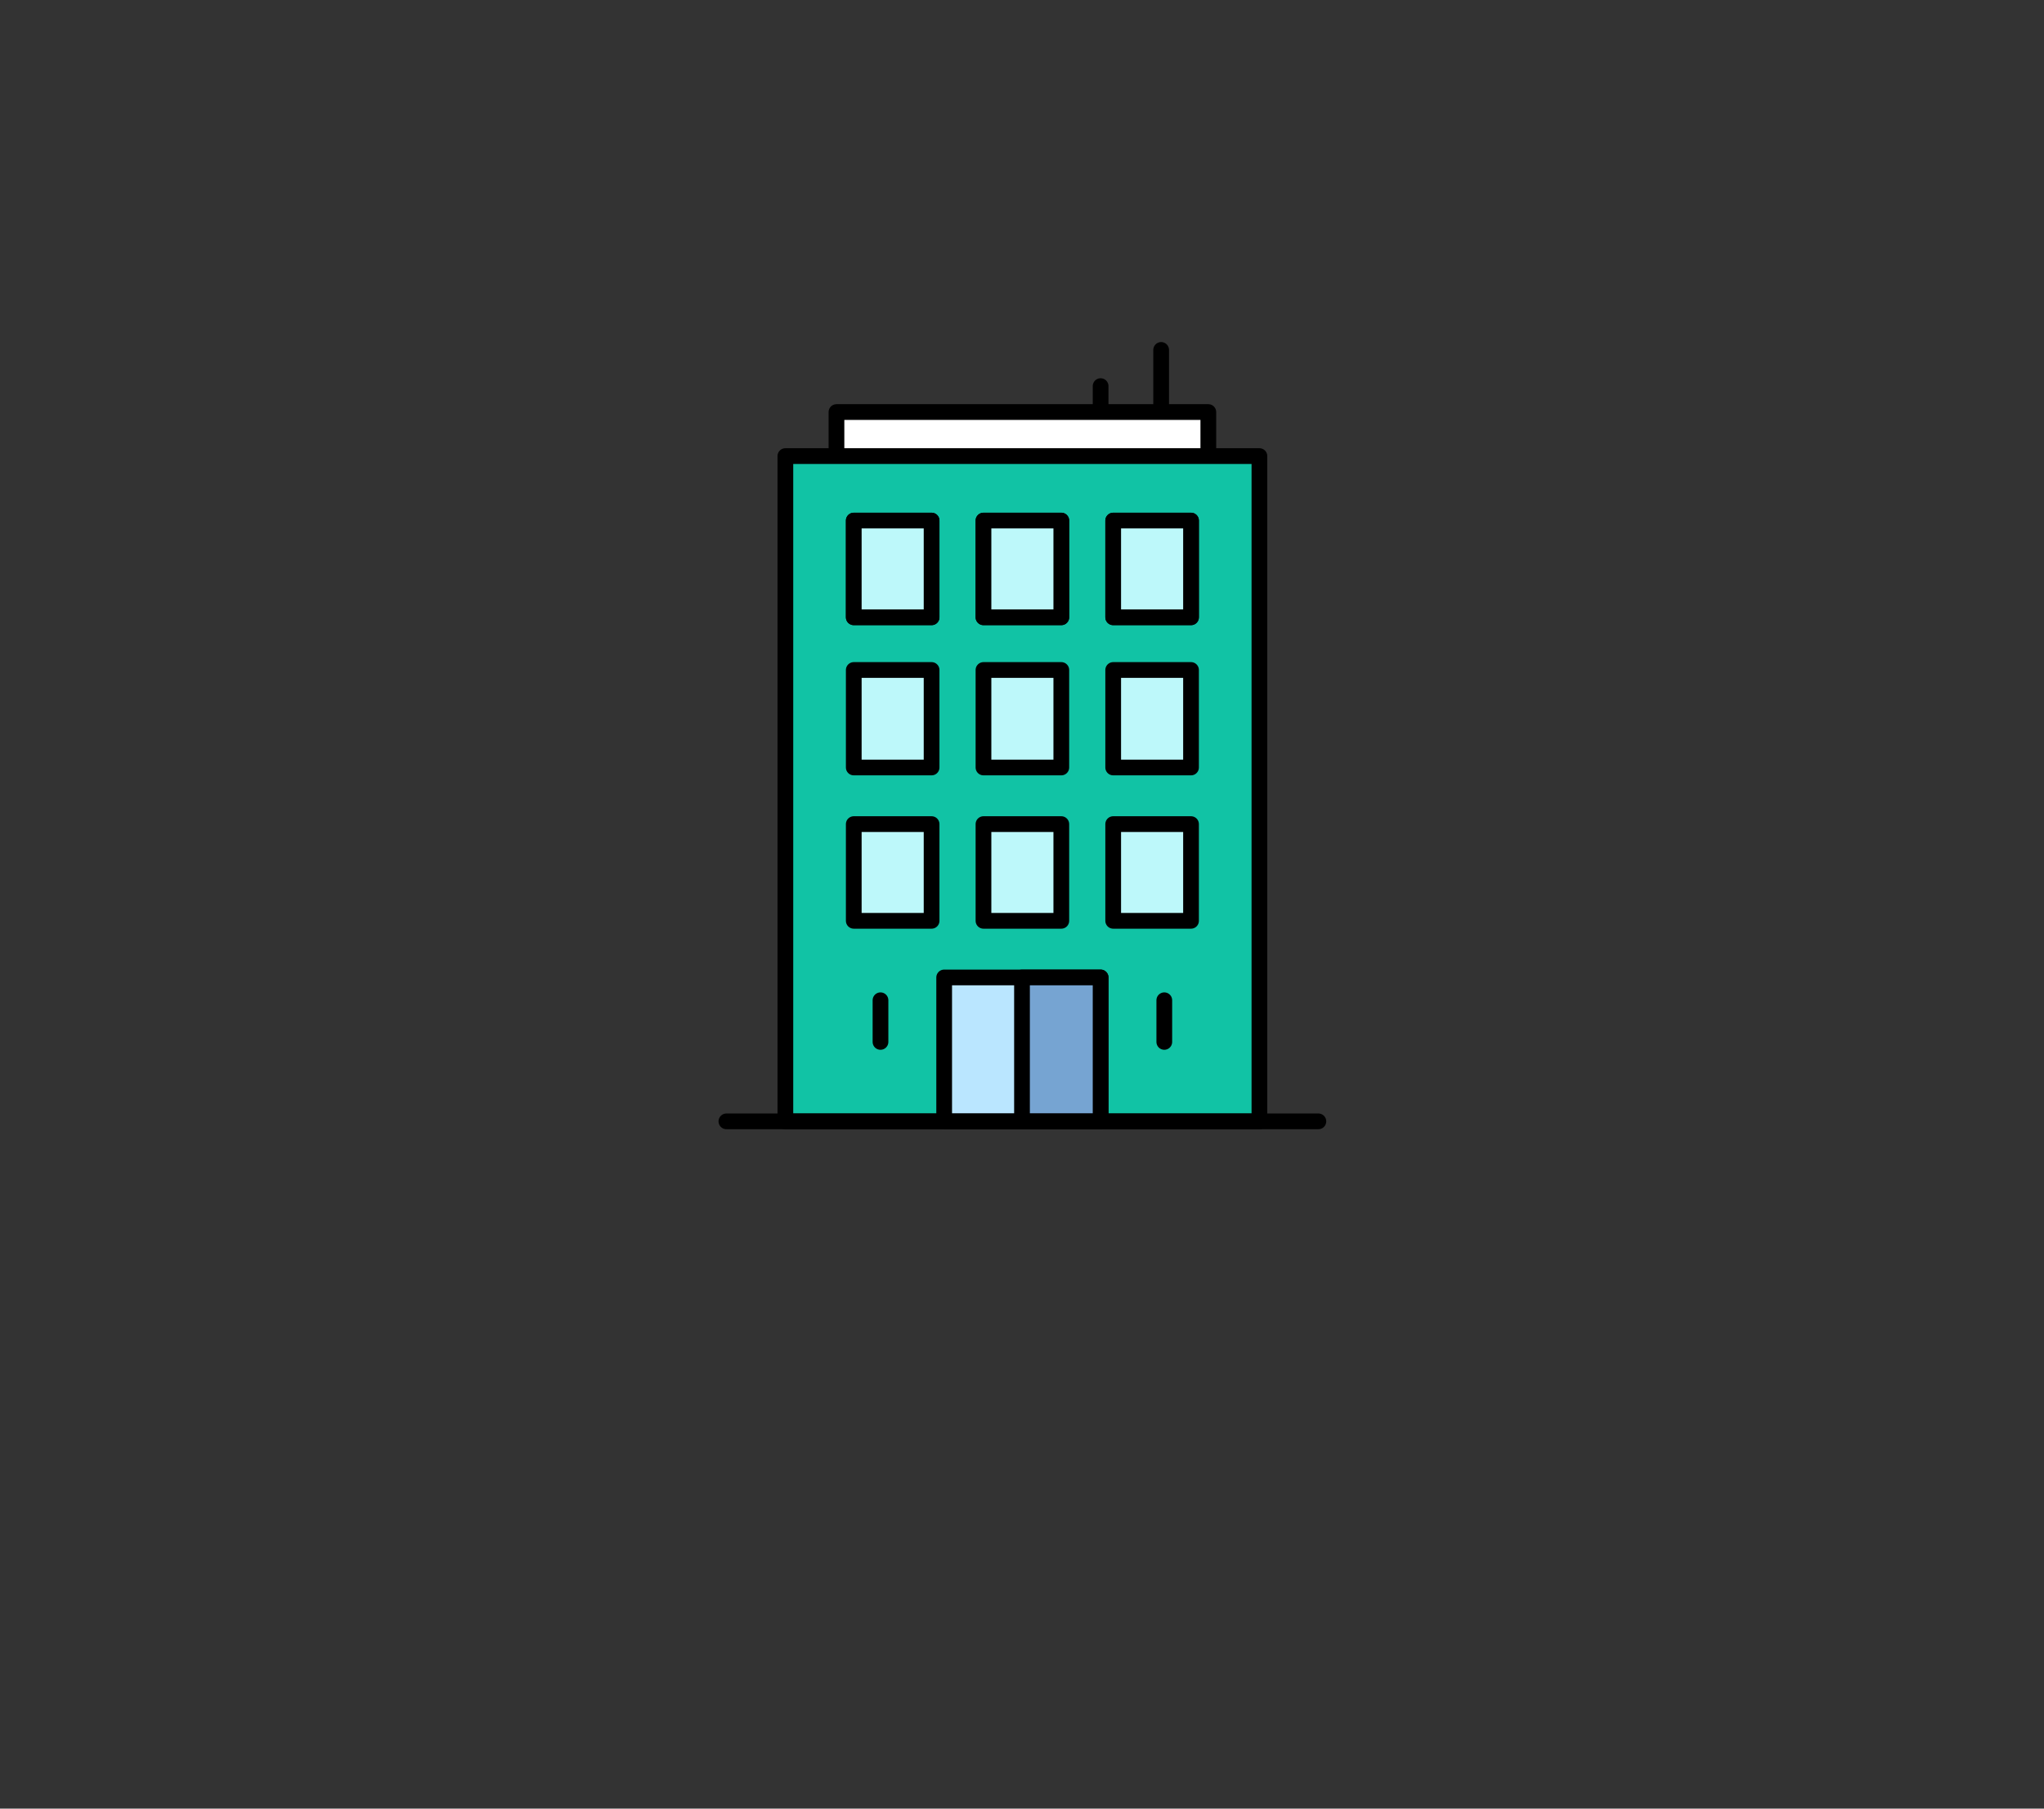 
<svg xmlns="http://www.w3.org/2000/svg" version="1.1" xmlns:xlink="http://www.w3.org/1999/xlink" preserveAspectRatio="none" x="0px" y="0px" width="130px" height="115px" viewBox="0 0 130 115">
<rect x="0" y="0" width="130" height="115" fill="#333333" stroke="none"/>
<defs>
<g id="icon_r_box_02_40_Layer3_0_FILL">
<path fill="#FFFFFF" fill-opacity="0" stroke="none" d="
M 65 -55
L -65 -55 -65 25 65 25 65 -55 Z"/>
</g>

<g id="icon_r_box_02_40_Layer3_1_FILL">
<path fill="#FFFFFF" fill-opacity="0" stroke="none" d="
M 65.05 49.95
L 65.05 24.95 -64.95 24.95 -64.95 49.95 65.05 49.95 Z"/>
</g>

<g id="icon_r_box_02_40_Layer3_2_FILL">
<path fill="#FFFFFF" fill-opacity="0" stroke="none" d="
M 65 -52.85
L 65 -57.85 -65 -57.85 -65 -52.85 65 -52.85 Z"/>
</g>

<g id="icon_r_box_02_40_Layer3_3_FILL">
<path fill="#FFFFFF" fill-opacity="0" stroke="none" d="
M 65 54.95
L 65 49.95 -65 49.95 -65 54.95 65 54.95 Z"/>
</g>

<g id="icon_r_box_02_40_Layer2_0_MEMBER_2_MEMBER_0_MEMBER_0_FILL">
<path fill="#FFFFFF" stroke="none" d="
M 31.15 17.25
L 31.15 4.45 7.5 4.45 7.5 17.25 31.15 17.25 Z"/>
</g>

<g id="icon_r_box_02_40_Layer2_0_MEMBER_2_MEMBER_0_MEMBER_1_MEMBER_0_FILL">
<path fill="#11C3A5" stroke="none" d="
M 34.4 7.25
L 4.25 7.25 4.25 49.55 34.4 49.55 34.4 7.25 Z"/>
</g>

<g id="icon_r_box_02_40_Layer2_0_MEMBER_2_MEMBER_0_MEMBER_2_MEMBER_0_MEMBER_0_FILL">
<path fill="#BDF8FA" stroke="none" d="
M 13.55 17.5
L 13.55 11.35 8.6 11.35 8.6 17.5 13.55 17.5 Z"/>
</g>

<g id="icon_r_box_02_40_Layer2_0_MEMBER_2_MEMBER_0_MEMBER_2_MEMBER_1_MEMBER_0_FILL">
<path fill="#BDF8FA" stroke="none" d="
M 21.8 17.5
L 21.8 11.35 16.85 11.35 16.85 17.5 21.8 17.5 Z"/>
</g>

<g id="icon_r_box_02_40_Layer2_0_MEMBER_2_MEMBER_0_MEMBER_2_MEMBER_2_MEMBER_0_FILL">
<path fill="#BDF8FA" stroke="none" d="
M 30.05 17.5
L 30.05 11.35 25.1 11.35 25.1 17.5 30.05 17.5 Z"/>
</g>

<g id="icon_r_box_02_40_Layer2_0_MEMBER_2_MEMBER_0_MEMBER_3_MEMBER_0_MEMBER_0_FILL">
<path fill="#BDF8FA" stroke="none" d="
M 13.55 17.5
L 13.55 11.35 8.6 11.35 8.6 17.5 13.55 17.5 Z"/>
</g>

<g id="icon_r_box_02_40_Layer2_0_MEMBER_2_MEMBER_0_MEMBER_3_MEMBER_1_MEMBER_0_FILL">
<path fill="#BDF8FA" stroke="none" d="
M 21.8 17.5
L 21.8 11.35 16.85 11.35 16.85 17.5 21.8 17.5 Z"/>
</g>

<g id="icon_r_box_02_40_Layer2_0_MEMBER_2_MEMBER_0_MEMBER_3_MEMBER_2_MEMBER_0_FILL">
<path fill="#BDF8FA" stroke="none" d="
M 30.05 17.5
L 30.05 11.35 25.1 11.35 25.1 17.5 30.05 17.5 Z"/>
</g>

<g id="icon_r_box_02_40_Layer2_0_MEMBER_2_MEMBER_0_MEMBER_4_MEMBER_0_MEMBER_0_FILL">
<path fill="#BDF8FA" stroke="none" d="
M 13.55 27.05
L 13.55 20.85 8.6 20.85 8.6 27.05 13.55 27.05 Z"/>
</g>

<g id="icon_r_box_02_40_Layer2_0_MEMBER_2_MEMBER_0_MEMBER_4_MEMBER_1_MEMBER_0_FILL">
<path fill="#BDF8FA" stroke="none" d="
M 21.8 27.05
L 21.8 20.85 16.85 20.85 16.85 27.05 21.8 27.05 Z"/>
</g>

<g id="icon_r_box_02_40_Layer2_0_MEMBER_2_MEMBER_0_MEMBER_4_MEMBER_2_MEMBER_0_FILL">
<path fill="#BDF8FA" stroke="none" d="
M 30.05 27.05
L 30.05 20.85 25.1 20.85 25.1 27.05 30.05 27.05 Z"/>
</g>

<g id="icon_r_box_02_40_Layer2_0_MEMBER_2_MEMBER_0_MEMBER_5_MEMBER_0_MEMBER_0_FILL">
<path fill="#BDF8FA" stroke="none" d="
M 13.55 36.8
L 13.55 30.65 8.6 30.65 8.6 36.8 13.55 36.8 Z"/>
</g>

<g id="icon_r_box_02_40_Layer2_0_MEMBER_2_MEMBER_0_MEMBER_5_MEMBER_1_MEMBER_0_FILL">
<path fill="#BDF8FA" stroke="none" d="
M 21.8 36.8
L 21.8 30.65 16.85 30.65 16.85 36.8 21.8 36.8 Z"/>
</g>

<g id="icon_r_box_02_40_Layer2_0_MEMBER_2_MEMBER_0_MEMBER_5_MEMBER_2_MEMBER_0_FILL">
<path fill="#BDF8FA" stroke="none" d="
M 30.05 36.8
L 30.05 30.65 25.1 30.65 25.1 36.8 30.05 36.8 Z"/>
</g>

<g id="icon_r_box_02_40_Layer2_0_MEMBER_2_MEMBER_0_MEMBER_6_MEMBER_0_FILL">
<path fill="#BAE6FF" stroke="none" d="
M 24.3 40.4
L 14.35 40.4 14.35 49.55 24.3 49.55 24.3 40.4 Z"/>
</g>

<g id="icon_r_box_02_40_Layer2_0_MEMBER_2_MEMBER_0_MEMBER_6_MEMBER_1_FILL">
<path fill="#76A4D2" stroke="none" d="
M 24.3 40.4
L 19.3 40.4 19.3 49.55 24.3 49.55 24.3 40.4 Z"/>
</g>

<path id="icon_r_box_02_40_Layer2_0_MEMBER_0_MEMBER_0_1_STROKES" stroke="#000000" stroke-width="1" stroke-linejoin="round" stroke-linecap="round" fill="none" d="
M 28.15 0.5
L 28.15 5.85"/>

<path id="icon_r_box_02_40_Layer2_0_MEMBER_1_MEMBER_0_1_STROKES" stroke="#000000" stroke-width="1" stroke-linejoin="round" stroke-linecap="round" fill="none" d="
M 24.3 2.8
L 24.3 5.45"/>

<path id="icon_r_box_02_40_Layer2_0_MEMBER_2_MEMBER_0_MEMBER_0_1_STROKES" stroke="#000000" stroke-width="1" stroke-linejoin="round" stroke-linecap="round" fill="none" d="
M 31.15 17.25
L 7.5 17.25 7.5 4.45 31.15 4.45 31.15 17.25 Z"/>

<path id="icon_r_box_02_40_Layer2_0_MEMBER_2_MEMBER_0_MEMBER_1_MEMBER_1_1_STROKES" stroke="#000000" stroke-width="1" stroke-linejoin="round" stroke-linecap="butt" fill="none" d="
M 34.4 49.55
L 4.25 49.55 4.25 7.25 34.4 7.25 34.4 49.55 Z"/>

<path id="icon_r_box_02_40_Layer2_0_MEMBER_2_MEMBER_0_MEMBER_2_MEMBER_0_MEMBER_1_1_STROKES" stroke="#000000" stroke-width="1" stroke-linejoin="round" stroke-linecap="butt" fill="none" d="
M 13.55 17.5
L 8.6 17.5 8.6 11.35 13.55 11.35 13.55 17.5 Z"/>

<path id="icon_r_box_02_40_Layer2_0_MEMBER_2_MEMBER_0_MEMBER_2_MEMBER_1_MEMBER_1_1_STROKES" stroke="#000000" stroke-width="1" stroke-linejoin="round" stroke-linecap="butt" fill="none" d="
M 21.8 17.5
L 16.85 17.5 16.85 11.35 21.8 11.35 21.8 17.5 Z"/>

<path id="icon_r_box_02_40_Layer2_0_MEMBER_2_MEMBER_0_MEMBER_2_MEMBER_2_MEMBER_1_1_STROKES" stroke="#000000" stroke-width="1" stroke-linejoin="round" stroke-linecap="butt" fill="none" d="
M 30.05 17.5
L 25.1 17.5 25.1 11.35 30.05 11.35 30.05 17.5 Z"/>

<path id="icon_r_box_02_40_Layer2_0_MEMBER_2_MEMBER_0_MEMBER_3_MEMBER_0_MEMBER_1_1_STROKES" stroke="#000000" stroke-width="1" stroke-linejoin="round" stroke-linecap="butt" fill="none" d="
M 13.55 17.5
L 8.6 17.5 8.6 11.35 13.55 11.35 13.55 17.5 Z"/>

<path id="icon_r_box_02_40_Layer2_0_MEMBER_2_MEMBER_0_MEMBER_3_MEMBER_1_MEMBER_1_1_STROKES" stroke="#000000" stroke-width="1" stroke-linejoin="round" stroke-linecap="butt" fill="none" d="
M 21.8 17.5
L 16.85 17.5 16.85 11.35 21.8 11.35 21.8 17.5 Z"/>

<path id="icon_r_box_02_40_Layer2_0_MEMBER_2_MEMBER_0_MEMBER_3_MEMBER_2_MEMBER_1_1_STROKES" stroke="#000000" stroke-width="1" stroke-linejoin="round" stroke-linecap="butt" fill="none" d="
M 30.05 17.5
L 25.1 17.5 25.1 11.35 30.05 11.35 30.05 17.5 Z"/>

<path id="icon_r_box_02_40_Layer2_0_MEMBER_2_MEMBER_0_MEMBER_4_MEMBER_0_MEMBER_1_1_STROKES" stroke="#000000" stroke-width="1" stroke-linejoin="round" stroke-linecap="butt" fill="none" d="
M 13.55 27.05
L 8.6 27.05 8.6 20.85 13.55 20.85 13.55 27.05 Z"/>

<path id="icon_r_box_02_40_Layer2_0_MEMBER_2_MEMBER_0_MEMBER_4_MEMBER_1_MEMBER_1_1_STROKES" stroke="#000000" stroke-width="1" stroke-linejoin="round" stroke-linecap="butt" fill="none" d="
M 21.8 27.05
L 16.85 27.05 16.85 20.85 21.8 20.85 21.8 27.05 Z"/>

<path id="icon_r_box_02_40_Layer2_0_MEMBER_2_MEMBER_0_MEMBER_4_MEMBER_2_MEMBER_1_1_STROKES" stroke="#000000" stroke-width="1" stroke-linejoin="round" stroke-linecap="butt" fill="none" d="
M 30.05 27.05
L 25.1 27.05 25.1 20.85 30.05 20.85 30.05 27.05 Z"/>

<path id="icon_r_box_02_40_Layer2_0_MEMBER_2_MEMBER_0_MEMBER_5_MEMBER_0_MEMBER_1_1_STROKES" stroke="#000000" stroke-width="1" stroke-linejoin="round" stroke-linecap="butt" fill="none" d="
M 13.55 36.8
L 8.6 36.8 8.6 30.65 13.55 30.65 13.55 36.8 Z"/>

<path id="icon_r_box_02_40_Layer2_0_MEMBER_2_MEMBER_0_MEMBER_5_MEMBER_1_MEMBER_1_1_STROKES" stroke="#000000" stroke-width="1" stroke-linejoin="round" stroke-linecap="butt" fill="none" d="
M 21.8 36.8
L 16.85 36.8 16.85 30.65 21.8 30.65 21.8 36.8 Z"/>

<path id="icon_r_box_02_40_Layer2_0_MEMBER_2_MEMBER_0_MEMBER_5_MEMBER_2_MEMBER_1_1_STROKES" stroke="#000000" stroke-width="1" stroke-linejoin="round" stroke-linecap="butt" fill="none" d="
M 30.05 36.8
L 25.1 36.8 25.1 30.65 30.05 30.65 30.05 36.8 Z"/>

<path id="icon_r_box_02_40_Layer2_0_MEMBER_2_MEMBER_0_MEMBER_6_MEMBER_0_1_STROKES" stroke="#000000" stroke-width="1" stroke-linejoin="round" stroke-linecap="round" fill="none" d="
M 24.3 49.55
L 14.35 49.55 14.35 40.4 24.3 40.4 24.3 49.55 Z"/>

<path id="icon_r_box_02_40_Layer2_0_MEMBER_2_MEMBER_0_MEMBER_6_MEMBER_1_1_STROKES" stroke="#000000" stroke-width="1" stroke-linejoin="round" stroke-linecap="round" fill="none" d="
M 24.3 49.55
L 19.3 49.55 19.3 40.4 24.3 40.4 24.3 49.55 Z"/>

<path id="icon_r_box_02_40_Layer2_0_MEMBER_2_MEMBER_0_MEMBER_6_MEMBER_2_MEMBER_0_MEMBER_0_1_STROKES" stroke="#000000" stroke-width="1" stroke-linejoin="round" stroke-linecap="round" fill="none" d="
M 10.3 41.85
L 10.3 44.5"/>

<path id="icon_r_box_02_40_Layer2_0_MEMBER_2_MEMBER_0_MEMBER_6_MEMBER_2_MEMBER_1_MEMBER_0_1_STROKES" stroke="#000000" stroke-width="1" stroke-linejoin="round" stroke-linecap="round" fill="none" d="
M 28.35 41.85
L 28.35 44.5"/>

<path id="icon_r_box_02_40_Layer2_0_MEMBER_2_MEMBER_1_MEMBER_0_1_STROKES" stroke="#000000" stroke-width="1" stroke-linejoin="round" stroke-linecap="round" fill="none" d="
M 0.5 49.55
L 38.15 49.55"/>
</defs>

<g transform="matrix( 1, 0, 0, 1, 65,60) ">
<g transform="matrix( 1, 0, 0, 1, 0,0) ">
<use xlink:href="#icon_r_box_02_40_Layer3_0_FILL"/>
</g>

<g transform="matrix( 1, 0, 0, 1, -0.05,0.05) ">
<use xlink:href="#icon_r_box_02_40_Layer3_1_FILL"/>
</g>

<g transform="matrix( 1, 0, 0, 1, 0,-2.15) ">
<use xlink:href="#icon_r_box_02_40_Layer3_2_FILL"/>
</g>

<g transform="matrix( 1, 0, 0, 1, 0,0.05) ">
<use xlink:href="#icon_r_box_02_40_Layer3_3_FILL"/>
</g>

<g transform="matrix( 1, 0, 0, 1, -19.3,-38.25) ">
<use xlink:href="#icon_r_box_02_40_Layer2_0_MEMBER_0_MEMBER_0_1_STROKES"/>
</g>

<g transform="matrix( 1, 0, 0, 1, -19.3,-38.25) ">
<use xlink:href="#icon_r_box_02_40_Layer2_0_MEMBER_1_MEMBER_0_1_STROKES"/>
</g>

<g transform="matrix( 1, 0, 0, 1, -19.3,-38.25) ">
<use xlink:href="#icon_r_box_02_40_Layer2_0_MEMBER_2_MEMBER_0_MEMBER_0_FILL"/>

<use xlink:href="#icon_r_box_02_40_Layer2_0_MEMBER_2_MEMBER_0_MEMBER_0_1_STROKES"/>
</g>

<g transform="matrix( 1, 0, 0, 1, -19.3,-38.25) ">
<use xlink:href="#icon_r_box_02_40_Layer2_0_MEMBER_2_MEMBER_0_MEMBER_1_MEMBER_0_FILL"/>
</g>

<g transform="matrix( 1, 0, 0, 1, -19.3,-38.25) ">
<use xlink:href="#icon_r_box_02_40_Layer2_0_MEMBER_2_MEMBER_0_MEMBER_1_MEMBER_1_1_STROKES"/>
</g>

<g transform="matrix( 1, 0, 0, 1, -19.3,-38.25) ">
<use xlink:href="#icon_r_box_02_40_Layer2_0_MEMBER_2_MEMBER_0_MEMBER_2_MEMBER_0_MEMBER_0_FILL"/>
</g>

<g transform="matrix( 1, 0, 0, 1, -19.3,-38.25) ">
<use xlink:href="#icon_r_box_02_40_Layer2_0_MEMBER_2_MEMBER_0_MEMBER_2_MEMBER_0_MEMBER_1_1_STROKES"/>
</g>

<g transform="matrix( 1, 0, 0, 1, -19.3,-38.25) ">
<use xlink:href="#icon_r_box_02_40_Layer2_0_MEMBER_2_MEMBER_0_MEMBER_2_MEMBER_1_MEMBER_0_FILL"/>
</g>

<g transform="matrix( 1, 0, 0, 1, -19.3,-38.25) ">
<use xlink:href="#icon_r_box_02_40_Layer2_0_MEMBER_2_MEMBER_0_MEMBER_2_MEMBER_1_MEMBER_1_1_STROKES"/>
</g>

<g transform="matrix( 1, 0, 0, 1, -19.3,-38.25) ">
<use xlink:href="#icon_r_box_02_40_Layer2_0_MEMBER_2_MEMBER_0_MEMBER_2_MEMBER_2_MEMBER_0_FILL"/>
</g>

<g transform="matrix( 1, 0, 0, 1, -19.3,-38.25) ">
<use xlink:href="#icon_r_box_02_40_Layer2_0_MEMBER_2_MEMBER_0_MEMBER_2_MEMBER_2_MEMBER_1_1_STROKES"/>
</g>

<g transform="matrix( 1, 0, 0, 1, -19.3,-38.25) ">
<use xlink:href="#icon_r_box_02_40_Layer2_0_MEMBER_2_MEMBER_0_MEMBER_3_MEMBER_0_MEMBER_0_FILL"/>
</g>

<g transform="matrix( 1, 0, 0, 1, -19.3,-38.25) ">
<use xlink:href="#icon_r_box_02_40_Layer2_0_MEMBER_2_MEMBER_0_MEMBER_3_MEMBER_0_MEMBER_1_1_STROKES"/>
</g>

<g transform="matrix( 1, 0, 0, 1, -19.3,-38.25) ">
<use xlink:href="#icon_r_box_02_40_Layer2_0_MEMBER_2_MEMBER_0_MEMBER_3_MEMBER_1_MEMBER_0_FILL"/>
</g>

<g transform="matrix( 1, 0, 0, 1, -19.3,-38.25) ">
<use xlink:href="#icon_r_box_02_40_Layer2_0_MEMBER_2_MEMBER_0_MEMBER_3_MEMBER_1_MEMBER_1_1_STROKES"/>
</g>

<g transform="matrix( 1, 0, 0, 1, -19.3,-38.25) ">
<use xlink:href="#icon_r_box_02_40_Layer2_0_MEMBER_2_MEMBER_0_MEMBER_3_MEMBER_2_MEMBER_0_FILL"/>
</g>

<g transform="matrix( 1, 0, 0, 1, -19.3,-38.25) ">
<use xlink:href="#icon_r_box_02_40_Layer2_0_MEMBER_2_MEMBER_0_MEMBER_3_MEMBER_2_MEMBER_1_1_STROKES"/>
</g>

<g transform="matrix( 1, 0, 0, 1, -19.3,-38.25) ">
<use xlink:href="#icon_r_box_02_40_Layer2_0_MEMBER_2_MEMBER_0_MEMBER_4_MEMBER_0_MEMBER_0_FILL"/>
</g>

<g transform="matrix( 1, 0, 0, 1, -19.3,-38.25) ">
<use xlink:href="#icon_r_box_02_40_Layer2_0_MEMBER_2_MEMBER_0_MEMBER_4_MEMBER_0_MEMBER_1_1_STROKES"/>
</g>

<g transform="matrix( 1, 0, 0, 1, -19.3,-38.25) ">
<use xlink:href="#icon_r_box_02_40_Layer2_0_MEMBER_2_MEMBER_0_MEMBER_4_MEMBER_1_MEMBER_0_FILL"/>
</g>

<g transform="matrix( 1, 0, 0, 1, -19.3,-38.25) ">
<use xlink:href="#icon_r_box_02_40_Layer2_0_MEMBER_2_MEMBER_0_MEMBER_4_MEMBER_1_MEMBER_1_1_STROKES"/>
</g>

<g transform="matrix( 1, 0, 0, 1, -19.3,-38.25) ">
<use xlink:href="#icon_r_box_02_40_Layer2_0_MEMBER_2_MEMBER_0_MEMBER_4_MEMBER_2_MEMBER_0_FILL"/>
</g>

<g transform="matrix( 1, 0, 0, 1, -19.3,-38.25) ">
<use xlink:href="#icon_r_box_02_40_Layer2_0_MEMBER_2_MEMBER_0_MEMBER_4_MEMBER_2_MEMBER_1_1_STROKES"/>
</g>

<g transform="matrix( 1, 0, 0, 1, -19.3,-38.25) ">
<use xlink:href="#icon_r_box_02_40_Layer2_0_MEMBER_2_MEMBER_0_MEMBER_5_MEMBER_0_MEMBER_0_FILL"/>
</g>

<g transform="matrix( 1, 0, 0, 1, -19.3,-38.25) ">
<use xlink:href="#icon_r_box_02_40_Layer2_0_MEMBER_2_MEMBER_0_MEMBER_5_MEMBER_0_MEMBER_1_1_STROKES"/>
</g>

<g transform="matrix( 1, 0, 0, 1, -19.3,-38.25) ">
<use xlink:href="#icon_r_box_02_40_Layer2_0_MEMBER_2_MEMBER_0_MEMBER_5_MEMBER_1_MEMBER_0_FILL"/>
</g>

<g transform="matrix( 1, 0, 0, 1, -19.3,-38.25) ">
<use xlink:href="#icon_r_box_02_40_Layer2_0_MEMBER_2_MEMBER_0_MEMBER_5_MEMBER_1_MEMBER_1_1_STROKES"/>
</g>

<g transform="matrix( 1, 0, 0, 1, -19.3,-38.25) ">
<use xlink:href="#icon_r_box_02_40_Layer2_0_MEMBER_2_MEMBER_0_MEMBER_5_MEMBER_2_MEMBER_0_FILL"/>
</g>

<g transform="matrix( 1, 0, 0, 1, -19.3,-38.25) ">
<use xlink:href="#icon_r_box_02_40_Layer2_0_MEMBER_2_MEMBER_0_MEMBER_5_MEMBER_2_MEMBER_1_1_STROKES"/>
</g>

<g transform="matrix( 1, 0, 0, 1, -19.3,-38.25) ">
<use xlink:href="#icon_r_box_02_40_Layer2_0_MEMBER_2_MEMBER_0_MEMBER_6_MEMBER_0_FILL"/>

<use xlink:href="#icon_r_box_02_40_Layer2_0_MEMBER_2_MEMBER_0_MEMBER_6_MEMBER_0_1_STROKES"/>
</g>

<g transform="matrix( 1, 0, 0, 1, -19.3,-38.25) ">
<use xlink:href="#icon_r_box_02_40_Layer2_0_MEMBER_2_MEMBER_0_MEMBER_6_MEMBER_1_FILL"/>

<use xlink:href="#icon_r_box_02_40_Layer2_0_MEMBER_2_MEMBER_0_MEMBER_6_MEMBER_1_1_STROKES"/>
</g>

<g transform="matrix( 1, 0, 0, 1, -19.3,-38.25) ">
<use xlink:href="#icon_r_box_02_40_Layer2_0_MEMBER_2_MEMBER_0_MEMBER_6_MEMBER_2_MEMBER_0_MEMBER_0_1_STROKES"/>
</g>

<g transform="matrix( 1, 0, 0, 1, -19.3,-38.25) ">
<use xlink:href="#icon_r_box_02_40_Layer2_0_MEMBER_2_MEMBER_0_MEMBER_6_MEMBER_2_MEMBER_1_MEMBER_0_1_STROKES"/>
</g>

<g transform="matrix( 1, 0, 0, 1, -19.3,-38.25) ">
<use xlink:href="#icon_r_box_02_40_Layer2_0_MEMBER_2_MEMBER_1_MEMBER_0_1_STROKES"/>
</g>
</g>
</svg>
